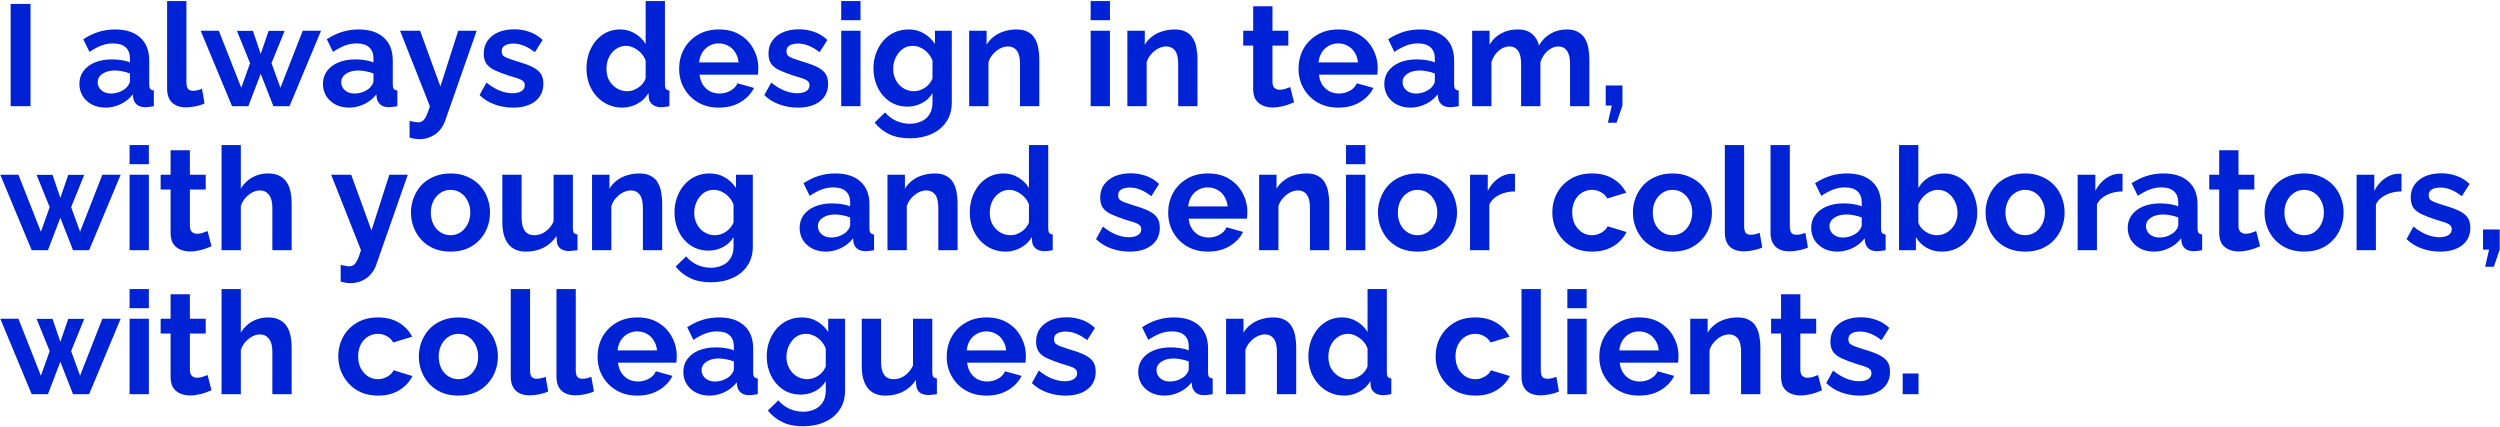 <svg width="1389" height="237" viewBox="0 0 1389 237" fill="none" xmlns="http://www.w3.org/2000/svg">
<path d="M5.92 59V2.2H16.96V59H5.92ZM44.109 46.6C44.109 43.88 44.856 41.507 46.349 39.48C47.896 37.4 50.029 35.8 52.749 34.68C55.469 33.56 58.589 33 62.109 33C63.869 33 65.656 33.133 67.469 33.4C69.283 33.667 70.856 34.093 72.189 34.68V32.44C72.189 29.773 71.389 27.72 69.789 26.28C68.243 24.84 65.923 24.12 62.829 24.12C60.536 24.12 58.349 24.52 56.269 25.32C54.189 26.12 52.003 27.293 49.709 28.84L46.269 21.8C49.043 19.987 51.869 18.627 54.749 17.72C57.683 16.813 60.749 16.36 63.949 16.36C69.923 16.36 74.563 17.853 77.869 20.84C81.229 23.827 82.909 28.093 82.909 33.64V47C82.909 48.12 83.096 48.92 83.469 49.4C83.896 49.88 84.563 50.173 85.469 50.28V59C84.509 59.16 83.629 59.293 82.829 59.4C82.083 59.507 81.443 59.56 80.909 59.56C78.776 59.56 77.149 59.08 76.029 58.12C74.963 57.16 74.296 55.987 74.029 54.6L73.789 52.44C71.976 54.787 69.709 56.6 66.989 57.88C64.269 59.16 61.496 59.8 58.669 59.8C55.896 59.8 53.389 59.24 51.149 58.12C48.963 56.947 47.229 55.373 45.949 53.4C44.723 51.373 44.109 49.107 44.109 46.6ZM70.189 48.76C70.776 48.12 71.256 47.48 71.629 46.84C72.003 46.2 72.189 45.613 72.189 45.08V40.84C70.909 40.307 69.523 39.907 68.029 39.64C66.536 39.32 65.123 39.16 63.789 39.16C61.016 39.16 58.723 39.773 56.909 41C55.149 42.173 54.269 43.747 54.269 45.72C54.269 46.787 54.563 47.8 55.149 48.76C55.736 49.72 56.589 50.493 57.709 51.08C58.829 51.667 60.163 51.96 61.709 51.96C63.309 51.96 64.883 51.667 66.429 51.08C67.976 50.44 69.229 49.667 70.189 48.76ZM92.847 0.6H103.567V45.56C103.567 47.48 103.887 48.787 104.527 49.48C105.167 50.12 106.047 50.44 107.167 50.44C108.02 50.44 108.9 50.333 109.807 50.12C110.714 49.907 111.514 49.64 112.207 49.32L113.647 57.48C112.207 58.173 110.527 58.707 108.607 59.08C106.687 59.453 104.954 59.64 103.407 59.64C100.047 59.64 97.433 58.76 95.567 57C93.754 55.187 92.847 52.627 92.847 49.32V0.6ZM168.208 17.08H178.368L160.848 59H151.888L144.848 41L137.968 59H128.928L111.488 17.08H121.568L134.048 48.76L138.928 35.08L131.648 17.16H140.528L144.848 29.96L149.248 17.16H158.128L150.848 35.08L155.808 48.76L168.208 17.08ZM179.422 46.6C179.422 43.88 180.169 41.507 181.662 39.48C183.209 37.4 185.342 35.8 188.062 34.68C190.782 33.56 193.902 33 197.422 33C199.182 33 200.969 33.133 202.782 33.4C204.595 33.667 206.169 34.093 207.502 34.68V32.44C207.502 29.773 206.702 27.72 205.102 26.28C203.555 24.84 201.235 24.12 198.142 24.12C195.849 24.12 193.662 24.52 191.582 25.32C189.502 26.12 187.315 27.293 185.022 28.84L181.582 21.8C184.355 19.987 187.182 18.627 190.062 17.72C192.995 16.813 196.062 16.36 199.262 16.36C205.235 16.36 209.875 17.853 213.182 20.84C216.542 23.827 218.222 28.093 218.222 33.64V47C218.222 48.12 218.409 48.92 218.782 49.4C219.209 49.88 219.875 50.173 220.782 50.28V59C219.822 59.16 218.942 59.293 218.142 59.4C217.395 59.507 216.755 59.56 216.222 59.56C214.089 59.56 212.462 59.08 211.342 58.12C210.275 57.16 209.609 55.987 209.342 54.6L209.102 52.44C207.289 54.787 205.022 56.6 202.302 57.88C199.582 59.16 196.809 59.8 193.982 59.8C191.209 59.8 188.702 59.24 186.462 58.12C184.275 56.947 182.542 55.373 181.262 53.4C180.035 51.373 179.422 49.107 179.422 46.6ZM205.502 48.76C206.089 48.12 206.569 47.48 206.942 46.84C207.315 46.2 207.502 45.613 207.502 45.08V40.84C206.222 40.307 204.835 39.907 203.342 39.64C201.849 39.32 200.435 39.16 199.102 39.16C196.329 39.16 194.035 39.773 192.222 41C190.462 42.173 189.582 43.747 189.582 45.72C189.582 46.787 189.875 47.8 190.462 48.76C191.049 49.72 191.902 50.493 193.022 51.08C194.142 51.667 195.475 51.96 197.022 51.96C198.622 51.96 200.195 51.667 201.742 51.08C203.289 50.44 204.542 49.667 205.502 48.76ZM227.557 67.16C228.517 67.373 229.397 67.56 230.197 67.72C231.05 67.88 231.77 67.96 232.357 67.96C233.37 67.96 234.197 67.693 234.837 67.16C235.53 66.68 236.197 65.773 236.837 64.44C237.477 63.16 238.144 61.347 238.837 59L222.277 17.08H233.397L244.677 48.04L254.597 17.08H264.837L247.237 67.32C246.597 69.187 245.61 70.867 244.277 72.36C242.997 73.907 241.37 75.107 239.397 75.96C237.477 76.867 235.317 77.32 232.917 77.32C232.064 77.32 231.21 77.24 230.357 77.08C229.504 76.973 228.57 76.76 227.557 76.44V67.16ZM285.086 59.8C281.512 59.8 278.099 59.213 274.846 58.04C271.592 56.867 268.792 55.133 266.446 52.84L270.286 45.88C272.792 47.907 275.246 49.4 277.646 50.36C280.099 51.32 282.446 51.8 284.686 51.8C286.766 51.8 288.419 51.427 289.646 50.68C290.926 49.933 291.566 48.813 291.566 47.32C291.566 46.307 291.219 45.533 290.526 45C289.832 44.413 288.819 43.907 287.486 43.48C286.206 43.053 284.632 42.573 282.766 42.04C279.672 41.027 277.086 40.04 275.006 39.08C272.926 38.12 271.352 36.92 270.286 35.48C269.272 33.987 268.766 32.093 268.766 29.8C268.766 27.027 269.459 24.653 270.846 22.68C272.286 20.653 274.259 19.08 276.766 17.96C279.326 16.84 282.312 16.28 285.726 16.28C288.712 16.28 291.539 16.76 294.206 17.72C296.872 18.627 299.299 20.12 301.486 22.2L297.166 29C295.032 27.347 293.006 26.147 291.086 25.4C289.166 24.6 287.219 24.2 285.246 24.2C284.126 24.2 283.059 24.333 282.046 24.6C281.086 24.867 280.286 25.32 279.646 25.96C279.059 26.547 278.766 27.4 278.766 28.52C278.766 29.533 279.032 30.333 279.566 30.92C280.152 31.453 281.006 31.933 282.126 32.36C283.299 32.787 284.712 33.267 286.366 33.8C289.726 34.76 292.552 35.747 294.846 36.76C297.192 37.773 298.952 39.027 300.126 40.52C301.299 41.96 301.886 43.96 301.886 46.52C301.886 50.68 300.366 53.933 297.326 56.28C294.286 58.627 290.206 59.8 285.086 59.8ZM325.836 38.04C325.836 33.987 326.636 30.333 328.236 27.08C329.836 23.773 332.049 21.16 334.876 19.24C337.702 17.32 340.929 16.36 344.556 16.36C347.649 16.36 350.422 17.133 352.876 18.68C355.382 20.173 357.329 22.093 358.716 24.44V0.6H369.436V47C369.436 48.12 369.622 48.92 369.996 49.4C370.369 49.88 371.009 50.173 371.916 50.28V59C370.049 59.373 368.529 59.56 367.356 59.56C365.436 59.56 363.836 59.08 362.556 58.12C361.329 57.16 360.636 55.907 360.476 54.36L360.316 51.72C358.769 54.333 356.662 56.333 353.996 57.72C351.382 59.107 348.636 59.8 345.756 59.8C342.876 59.8 340.209 59.24 337.756 58.12C335.356 57 333.249 55.453 331.436 53.48C329.676 51.507 328.289 49.213 327.276 46.6C326.316 43.933 325.836 41.08 325.836 38.04ZM358.716 43.64V33.64C358.182 32.093 357.329 30.707 356.156 29.48C354.982 28.253 353.676 27.293 352.236 26.6C350.796 25.853 349.356 25.48 347.916 25.48C346.262 25.48 344.769 25.827 343.436 26.52C342.102 27.213 340.929 28.147 339.916 29.32C338.956 30.493 338.209 31.853 337.676 33.4C337.196 34.947 336.956 36.573 336.956 38.28C336.956 39.987 337.222 41.613 337.756 43.16C338.342 44.653 339.169 45.96 340.236 47.08C341.302 48.2 342.529 49.08 343.916 49.72C345.356 50.36 346.902 50.68 348.556 50.68C349.569 50.68 350.582 50.52 351.596 50.2C352.662 49.827 353.649 49.347 354.556 48.76C355.516 48.12 356.342 47.373 357.036 46.52C357.782 45.613 358.342 44.653 358.716 43.64ZM399.398 59.8C396.038 59.8 392.998 59.24 390.278 58.12C387.558 56.947 385.238 55.373 383.318 53.4C381.398 51.373 379.905 49.08 378.838 46.52C377.825 43.907 377.318 41.16 377.318 38.28C377.318 34.28 378.198 30.627 379.958 27.32C381.771 24.013 384.331 21.373 387.638 19.4C390.998 17.373 394.945 16.36 399.478 16.36C404.065 16.36 407.985 17.373 411.238 19.4C414.491 21.373 416.971 24.013 418.678 27.32C420.438 30.573 421.318 34.093 421.318 37.88C421.318 38.52 421.291 39.187 421.238 39.88C421.185 40.52 421.131 41.053 421.078 41.48H388.678C388.891 43.613 389.505 45.48 390.518 47.08C391.585 48.68 392.918 49.907 394.518 50.76C396.171 51.56 397.931 51.96 399.798 51.96C401.931 51.96 403.931 51.453 405.798 50.44C407.718 49.373 409.025 47.987 409.718 46.28L418.918 48.84C417.905 50.973 416.438 52.867 414.518 54.52C412.651 56.173 410.438 57.48 407.878 58.44C405.318 59.347 402.491 59.8 399.398 59.8ZM388.438 34.68H410.358C410.145 32.547 409.531 30.707 408.518 29.16C407.558 27.56 406.278 26.333 404.678 25.48C403.078 24.573 401.291 24.12 399.318 24.12C397.398 24.12 395.638 24.573 394.038 25.48C392.491 26.333 391.211 27.56 390.198 29.16C389.238 30.707 388.651 32.547 388.438 34.68ZM443.289 59.8C439.715 59.8 436.302 59.213 433.049 58.04C429.795 56.867 426.995 55.133 424.649 52.84L428.489 45.88C430.995 47.907 433.449 49.4 435.849 50.36C438.302 51.32 440.649 51.8 442.889 51.8C444.969 51.8 446.622 51.427 447.849 50.68C449.129 49.933 449.769 48.813 449.769 47.32C449.769 46.307 449.422 45.533 448.729 45C448.035 44.413 447.022 43.907 445.689 43.48C444.409 43.053 442.835 42.573 440.969 42.04C437.875 41.027 435.289 40.04 433.209 39.08C431.129 38.12 429.555 36.92 428.489 35.48C427.475 33.987 426.969 32.093 426.969 29.8C426.969 27.027 427.662 24.653 429.049 22.68C430.489 20.653 432.462 19.08 434.969 17.96C437.529 16.84 440.515 16.28 443.929 16.28C446.915 16.28 449.742 16.76 452.409 17.72C455.075 18.627 457.502 20.12 459.689 22.2L455.369 29C453.235 27.347 451.209 26.147 449.289 25.4C447.369 24.6 445.422 24.2 443.449 24.2C442.329 24.2 441.262 24.333 440.249 24.6C439.289 24.867 438.489 25.32 437.849 25.96C437.262 26.547 436.969 27.4 436.969 28.52C436.969 29.533 437.235 30.333 437.769 30.92C438.355 31.453 439.209 31.933 440.329 32.36C441.502 32.787 442.915 33.267 444.569 33.8C447.929 34.76 450.755 35.747 453.049 36.76C455.395 37.773 457.155 39.027 458.329 40.52C459.502 41.96 460.089 43.96 460.089 46.52C460.089 50.68 458.569 53.933 455.529 56.28C452.489 58.627 448.409 59.8 443.289 59.8ZM467.38 59V17.08H478.1V59H467.38ZM467.38 11.24V0.6H478.1V11.24H467.38ZM504.171 59.24C501.397 59.24 498.837 58.707 496.491 57.64C494.197 56.52 492.197 54.973 490.491 53C488.837 51.027 487.557 48.76 486.651 46.2C485.744 43.64 485.291 40.92 485.291 38.04C485.291 35 485.771 32.173 486.731 29.56C487.691 26.947 489.024 24.653 490.731 22.68C492.491 20.653 494.544 19.107 496.891 18.04C499.291 16.92 501.931 16.36 504.811 16.36C508.064 16.36 510.917 17.107 513.371 18.6C515.824 20.04 517.851 21.987 519.451 24.44V17.08H528.811V57C528.811 61.16 527.797 64.707 525.771 67.64C523.797 70.627 521.051 72.893 517.531 74.44C514.011 76.04 510.011 76.84 505.531 76.84C500.997 76.84 497.157 76.067 494.011 74.52C490.864 73.027 488.171 70.893 485.931 68.12L491.771 62.44C493.371 64.413 495.371 65.96 497.771 67.08C500.224 68.2 502.811 68.76 505.531 68.76C507.824 68.76 509.904 68.333 511.771 67.48C513.691 66.68 515.211 65.4 516.331 63.64C517.504 61.933 518.091 59.72 518.091 57V51.72C516.704 54.12 514.731 55.987 512.171 57.32C509.664 58.6 506.997 59.24 504.171 59.24ZM507.771 50.68C508.944 50.68 510.064 50.493 511.131 50.12C512.197 49.747 513.184 49.24 514.091 48.6C514.997 47.96 515.797 47.213 516.491 46.36C517.184 45.453 517.717 44.547 518.091 43.64V33.64C517.451 31.987 516.544 30.547 515.371 29.32C514.251 28.093 512.971 27.16 511.531 26.52C510.144 25.827 508.677 25.48 507.131 25.48C505.477 25.48 503.984 25.827 502.651 26.52C501.317 27.213 500.171 28.2 499.211 29.48C498.251 30.707 497.504 32.093 496.971 33.64C496.491 35.133 496.251 36.707 496.251 38.36C496.251 40.067 496.544 41.667 497.131 43.16C497.717 44.653 498.517 45.96 499.531 47.08C500.597 48.2 501.824 49.08 503.211 49.72C504.651 50.36 506.171 50.68 507.771 50.68ZM577.434 59H566.714V35.48C566.714 32.12 566.127 29.667 564.954 28.12C563.78 26.573 562.154 25.8 560.074 25.8C558.634 25.8 557.167 26.173 555.674 26.92C554.234 27.667 552.927 28.707 551.754 30.04C550.58 31.32 549.727 32.813 549.194 34.52V59H538.474V17.08H548.154V24.84C549.22 23.027 550.58 21.507 552.234 20.28C553.887 19 555.78 18.04 557.914 17.4C560.1 16.707 562.394 16.36 564.794 16.36C567.407 16.36 569.54 16.84 571.194 17.8C572.9 18.707 574.18 19.96 575.034 21.56C575.94 23.107 576.554 24.867 576.874 26.84C577.247 28.813 577.434 30.813 577.434 32.84V59ZM605.974 59V17.08H616.694V59H605.974ZM605.974 11.24V0.6H616.694V11.24H605.974ZM665.324 59H654.604V35.48C654.604 32.12 654.018 29.667 652.844 28.12C651.671 26.573 650.044 25.8 647.964 25.8C646.524 25.8 645.058 26.173 643.564 26.92C642.124 27.667 640.818 28.707 639.644 30.04C638.471 31.32 637.618 32.813 637.084 34.52V59H626.364V17.08H636.044V24.84C637.111 23.027 638.471 21.507 640.124 20.28C641.778 19 643.671 18.04 645.804 17.4C647.991 16.707 650.284 16.36 652.684 16.36C655.298 16.36 657.431 16.84 659.084 17.8C660.791 18.707 662.071 19.96 662.924 21.56C663.831 23.107 664.444 24.867 664.764 26.84C665.138 28.813 665.324 30.813 665.324 32.84V59ZM718.984 56.84C718.078 57.213 716.984 57.64 715.704 58.12C714.424 58.6 713.038 58.973 711.544 59.24C710.104 59.56 708.638 59.72 707.144 59.72C705.171 59.72 703.358 59.373 701.704 58.68C700.051 57.987 698.718 56.893 697.704 55.4C696.744 53.853 696.264 51.853 696.264 49.4V25.32H690.744V17.08H696.264V3.48H706.984V17.08H715.784V25.32H706.984V45.8C707.038 47.24 707.438 48.28 708.184 48.92C708.931 49.56 709.864 49.88 710.984 49.88C712.104 49.88 713.198 49.693 714.264 49.32C715.331 48.947 716.184 48.627 716.824 48.36L718.984 56.84ZM743.539 59.8C740.179 59.8 737.139 59.24 734.419 58.12C731.699 56.947 729.379 55.373 727.459 53.4C725.539 51.373 724.045 49.08 722.979 46.52C721.965 43.907 721.459 41.16 721.459 38.28C721.459 34.28 722.339 30.627 724.099 27.32C725.912 24.013 728.472 21.373 731.779 19.4C735.139 17.373 739.085 16.36 743.619 16.36C748.205 16.36 752.125 17.373 755.379 19.4C758.632 21.373 761.112 24.013 762.819 27.32C764.579 30.573 765.459 34.093 765.459 37.88C765.459 38.52 765.432 39.187 765.379 39.88C765.325 40.52 765.272 41.053 765.219 41.48H732.819C733.032 43.613 733.645 45.48 734.659 47.08C735.725 48.68 737.059 49.907 738.659 50.76C740.312 51.56 742.072 51.96 743.939 51.96C746.072 51.96 748.072 51.453 749.939 50.44C751.859 49.373 753.165 47.987 753.859 46.28L763.059 48.84C762.045 50.973 760.579 52.867 758.659 54.52C756.792 56.173 754.579 57.48 752.019 58.44C749.459 59.347 746.632 59.8 743.539 59.8ZM732.579 34.68H754.499C754.285 32.547 753.672 30.707 752.659 29.16C751.699 27.56 750.419 26.333 748.819 25.48C747.219 24.573 745.432 24.12 743.459 24.12C741.539 24.12 739.779 24.573 738.179 25.48C736.632 26.333 735.352 27.56 734.339 29.16C733.379 30.707 732.792 32.547 732.579 34.68ZM769.109 46.6C769.109 43.88 769.856 41.507 771.349 39.48C772.896 37.4 775.029 35.8 777.749 34.68C780.469 33.56 783.589 33 787.109 33C788.869 33 790.656 33.133 792.469 33.4C794.283 33.667 795.856 34.093 797.189 34.68V32.44C797.189 29.773 796.389 27.72 794.789 26.28C793.243 24.84 790.923 24.12 787.829 24.12C785.536 24.12 783.349 24.52 781.269 25.32C779.189 26.12 777.003 27.293 774.709 28.84L771.269 21.8C774.043 19.987 776.869 18.627 779.749 17.72C782.683 16.813 785.749 16.36 788.949 16.36C794.923 16.36 799.563 17.853 802.869 20.84C806.229 23.827 807.909 28.093 807.909 33.64V47C807.909 48.12 808.096 48.92 808.469 49.4C808.896 49.88 809.563 50.173 810.469 50.28V59C809.509 59.16 808.629 59.293 807.829 59.4C807.083 59.507 806.443 59.56 805.909 59.56C803.776 59.56 802.149 59.08 801.029 58.12C799.963 57.16 799.296 55.987 799.029 54.6L798.789 52.44C796.976 54.787 794.709 56.6 791.989 57.88C789.269 59.16 786.496 59.8 783.669 59.8C780.896 59.8 778.389 59.24 776.149 58.12C773.963 56.947 772.229 55.373 770.949 53.4C769.723 51.373 769.109 49.107 769.109 46.6ZM795.189 48.76C795.776 48.12 796.256 47.48 796.629 46.84C797.003 46.2 797.189 45.613 797.189 45.08V40.84C795.909 40.307 794.523 39.907 793.029 39.64C791.536 39.32 790.123 39.16 788.789 39.16C786.016 39.16 783.723 39.773 781.909 41C780.149 42.173 779.269 43.747 779.269 45.72C779.269 46.787 779.563 47.8 780.149 48.76C780.736 49.72 781.589 50.493 782.709 51.08C783.829 51.667 785.163 51.96 786.709 51.96C788.309 51.96 789.883 51.667 791.429 51.08C792.976 50.44 794.229 49.667 795.189 48.76ZM883.047 59H872.327V35.48C872.327 32.173 871.74 29.747 870.567 28.2C869.447 26.6 867.874 25.8 865.847 25.8C863.767 25.8 861.767 26.627 859.847 28.28C857.98 29.88 856.647 31.987 855.847 34.6V59H845.127V35.48C845.127 32.12 844.54 29.667 843.367 28.12C842.247 26.573 840.674 25.8 838.647 25.8C836.567 25.8 834.567 26.6 832.647 28.2C830.78 29.8 829.447 31.907 828.647 34.52V59H817.927V17.08H827.607V24.84C829.207 22.12 831.34 20.04 834.007 18.6C836.674 17.107 839.74 16.36 843.207 16.36C846.674 16.36 849.367 17.213 851.287 18.92C853.26 20.627 854.514 22.733 855.047 25.24C856.754 22.36 858.914 20.173 861.527 18.68C864.194 17.133 867.18 16.36 870.487 16.36C873.1 16.36 875.207 16.84 876.807 17.8C878.46 18.707 879.74 19.96 880.647 21.56C881.554 23.107 882.167 24.867 882.487 26.84C882.86 28.813 883.047 30.813 883.047 32.84V59ZM893.34 68.2L895.5 58.68H892.14V47.48H901.42V58.68L898.14 68.2H893.34ZM56.88 97.08H67.04L49.52 139H40.56L33.52 121L26.64 139H17.6L0.16 97.08H10.24L22.72 128.76L27.6 115.08L20.32 97.16H29.2L33.52 109.96L37.92 97.16H46.8L39.52 115.08L44.48 128.76L56.88 97.08ZM71.989 139V97.08H82.709V139H71.989ZM71.989 91.24V80.6H82.709V91.24H71.989ZM117.5 136.84C116.593 137.213 115.5 137.64 114.22 138.12C112.94 138.6 111.553 138.973 110.06 139.24C108.62 139.56 107.153 139.72 105.66 139.72C103.687 139.72 101.873 139.373 100.22 138.68C98.567 137.987 97.233 136.893 96.22 135.4C95.26 133.853 94.78 131.853 94.78 129.4V105.32H89.26V97.08H94.78V83.48H105.5V97.08H114.3V105.32H105.5V125.8C105.553 127.24 105.953 128.28 106.7 128.92C107.447 129.56 108.38 129.88 109.5 129.88C110.62 129.88 111.713 129.693 112.78 129.32C113.847 128.947 114.7 128.627 115.34 128.36L117.5 136.84ZM162.043 139H151.323V115.48C151.323 112.227 150.683 109.8 149.403 108.2C148.176 106.6 146.47 105.8 144.283 105.8C143.003 105.8 141.643 106.173 140.203 106.92C138.763 107.667 137.456 108.707 136.283 110.04C135.163 111.32 134.336 112.813 133.803 114.52V139H123.083V80.6H133.803V104.84C135.35 102.173 137.456 100.093 140.123 98.6C142.79 97.107 145.696 96.36 148.843 96.36C151.563 96.36 153.776 96.84 155.483 97.8C157.19 98.707 158.523 99.96 159.483 101.56C160.443 103.107 161.11 104.867 161.483 106.84C161.856 108.76 162.043 110.76 162.043 112.84V139ZM189.276 147.16C190.236 147.373 191.116 147.56 191.916 147.72C192.769 147.88 193.489 147.96 194.076 147.96C195.089 147.96 195.916 147.693 196.556 147.16C197.249 146.68 197.916 145.773 198.556 144.44C199.196 143.16 199.862 141.347 200.556 139L183.996 97.08H195.116L206.396 128.04L216.316 97.08H226.556L208.956 147.32C208.316 149.187 207.329 150.867 205.996 152.36C204.716 153.907 203.089 155.107 201.116 155.96C199.196 156.867 197.036 157.32 194.636 157.32C193.782 157.32 192.929 157.24 192.076 157.08C191.222 156.973 190.289 156.76 189.276 156.44V147.16ZM250.334 139.8C246.92 139.8 243.854 139.24 241.134 138.12C238.414 136.947 236.094 135.347 234.174 133.32C232.307 131.293 230.867 128.973 229.854 126.36C228.84 123.747 228.334 121 228.334 118.12C228.334 115.187 228.84 112.413 229.854 109.8C230.867 107.187 232.307 104.867 234.174 102.84C236.094 100.813 238.414 99.24 241.134 98.12C243.854 96.947 246.92 96.36 250.334 96.36C253.747 96.36 256.787 96.947 259.454 98.12C262.174 99.24 264.494 100.813 266.414 102.84C268.334 104.867 269.774 107.187 270.734 109.8C271.747 112.413 272.254 115.187 272.254 118.12C272.254 121 271.747 123.747 270.734 126.36C269.774 128.973 268.334 131.293 266.414 133.32C264.547 135.347 262.254 136.947 259.534 138.12C256.814 139.24 253.747 139.8 250.334 139.8ZM239.374 118.12C239.374 120.573 239.854 122.76 240.814 124.68C241.774 126.547 243.08 128.013 244.734 129.08C246.387 130.147 248.254 130.68 250.334 130.68C252.36 130.68 254.2 130.147 255.854 129.08C257.507 127.96 258.814 126.467 259.774 124.6C260.787 122.68 261.294 120.493 261.294 118.04C261.294 115.64 260.787 113.48 259.774 111.56C258.814 109.64 257.507 108.147 255.854 107.08C254.2 106.013 252.36 105.48 250.334 105.48C248.254 105.48 246.387 106.04 244.734 107.16C243.08 108.227 241.774 109.72 240.814 111.64C239.854 113.507 239.374 115.667 239.374 118.12ZM279.089 123.32V97.08H289.809V121C289.809 124.2 290.396 126.627 291.569 128.28C292.743 129.88 294.476 130.68 296.769 130.68C298.156 130.68 299.516 130.413 300.849 129.88C302.236 129.293 303.489 128.44 304.609 127.32C305.783 126.2 306.769 124.787 307.569 123.08V97.08H318.289V127C318.289 128.12 318.476 128.92 318.849 129.4C319.276 129.88 319.943 130.173 320.849 130.28V139C319.783 139.16 318.876 139.267 318.129 139.32C317.436 139.427 316.796 139.48 316.209 139.48C314.289 139.48 312.716 139.053 311.489 138.2C310.316 137.293 309.623 136.067 309.409 134.52L309.169 131.16C307.303 133.987 304.903 136.147 301.969 137.64C299.036 139.08 295.809 139.8 292.289 139.8C287.969 139.8 284.689 138.413 282.449 135.64C280.209 132.813 279.089 128.707 279.089 123.32ZM367.903 139H357.183V115.48C357.183 112.12 356.596 109.667 355.423 108.12C354.249 106.573 352.623 105.8 350.543 105.8C349.103 105.8 347.636 106.173 346.143 106.92C344.703 107.667 343.396 108.707 342.223 110.04C341.049 111.32 340.196 112.813 339.663 114.52V139H328.943V97.08H338.623V104.84C339.689 103.027 341.049 101.507 342.703 100.28C344.356 99 346.249 98.04 348.383 97.4C350.569 96.707 352.863 96.36 355.263 96.36C357.876 96.36 360.009 96.84 361.663 97.8C363.369 98.707 364.649 99.96 365.503 101.56C366.409 103.107 367.023 104.867 367.343 106.84C367.716 108.813 367.903 110.813 367.903 112.84V139ZM393.624 139.24C390.85 139.24 388.29 138.707 385.944 137.64C383.65 136.52 381.65 134.973 379.944 133C378.29 131.027 377.01 128.76 376.104 126.2C375.197 123.64 374.744 120.92 374.744 118.04C374.744 115 375.224 112.173 376.184 109.56C377.144 106.947 378.477 104.653 380.184 102.68C381.944 100.653 383.997 99.107 386.344 98.04C388.744 96.92 391.384 96.36 394.264 96.36C397.517 96.36 400.37 97.107 402.824 98.6C405.277 100.04 407.304 101.987 408.904 104.44V97.08H418.264V137C418.264 141.16 417.25 144.707 415.224 147.64C413.25 150.627 410.504 152.893 406.984 154.44C403.464 156.04 399.464 156.84 394.984 156.84C390.45 156.84 386.61 156.067 383.464 154.52C380.317 153.027 377.624 150.893 375.384 148.12L381.224 142.44C382.824 144.413 384.824 145.96 387.224 147.08C389.677 148.2 392.264 148.76 394.984 148.76C397.277 148.76 399.357 148.333 401.224 147.48C403.144 146.68 404.664 145.4 405.784 143.64C406.957 141.933 407.544 139.72 407.544 137V131.72C406.157 134.12 404.184 135.987 401.624 137.32C399.117 138.6 396.45 139.24 393.624 139.24ZM397.224 130.68C398.397 130.68 399.517 130.493 400.584 130.12C401.65 129.747 402.637 129.24 403.544 128.6C404.45 127.96 405.25 127.213 405.944 126.36C406.637 125.453 407.17 124.547 407.544 123.64V113.64C406.904 111.987 405.997 110.547 404.824 109.32C403.704 108.093 402.424 107.16 400.984 106.52C399.597 105.827 398.13 105.48 396.584 105.48C394.93 105.48 393.437 105.827 392.104 106.52C390.77 107.213 389.624 108.2 388.664 109.48C387.704 110.707 386.957 112.093 386.424 113.64C385.944 115.133 385.704 116.707 385.704 118.36C385.704 120.067 385.997 121.667 386.584 123.16C387.17 124.653 387.97 125.96 388.984 127.08C390.05 128.2 391.277 129.08 392.664 129.72C394.104 130.36 395.624 130.68 397.224 130.68ZM444.266 126.6C444.266 123.88 445.012 121.507 446.506 119.48C448.052 117.4 450.186 115.8 452.906 114.68C455.626 113.56 458.746 113 462.266 113C464.026 113 465.812 113.133 467.626 113.4C469.439 113.667 471.012 114.093 472.346 114.68V112.44C472.346 109.773 471.546 107.72 469.946 106.28C468.399 104.84 466.079 104.12 462.986 104.12C460.692 104.12 458.506 104.52 456.426 105.32C454.346 106.12 452.159 107.293 449.866 108.84L446.426 101.8C449.199 99.987 452.026 98.627 454.906 97.72C457.839 96.813 460.906 96.36 464.106 96.36C470.079 96.36 474.719 97.853 478.026 100.84C481.386 103.827 483.066 108.093 483.066 113.64V127C483.066 128.12 483.252 128.92 483.626 129.4C484.052 129.88 484.719 130.173 485.626 130.28V139C484.666 139.16 483.786 139.293 482.986 139.4C482.239 139.507 481.599 139.56 481.066 139.56C478.932 139.56 477.306 139.08 476.186 138.12C475.119 137.16 474.452 135.987 474.186 134.6L473.946 132.44C472.132 134.787 469.866 136.6 467.146 137.88C464.426 139.16 461.652 139.8 458.826 139.8C456.052 139.8 453.546 139.24 451.306 138.12C449.119 136.947 447.386 135.373 446.106 133.4C444.879 131.373 444.266 129.107 444.266 126.6ZM470.346 128.76C470.932 128.12 471.412 127.48 471.786 126.84C472.159 126.2 472.346 125.613 472.346 125.08V120.84C471.066 120.307 469.679 119.907 468.186 119.64C466.692 119.32 465.279 119.16 463.946 119.16C461.172 119.16 458.879 119.773 457.066 121C455.306 122.173 454.426 123.747 454.426 125.72C454.426 126.787 454.719 127.8 455.306 128.76C455.892 129.72 456.746 130.493 457.866 131.08C458.986 131.667 460.319 131.96 461.866 131.96C463.466 131.96 465.039 131.667 466.586 131.08C468.132 130.44 469.386 129.667 470.346 128.76ZM532.043 139H521.323V115.48C521.323 112.12 520.736 109.667 519.563 108.12C518.39 106.573 516.763 105.8 514.683 105.8C513.243 105.8 511.776 106.173 510.283 106.92C508.843 107.667 507.536 108.707 506.363 110.04C505.19 111.32 504.336 112.813 503.803 114.52V139H493.083V97.08H502.763V104.84C503.83 103.027 505.19 101.507 506.843 100.28C508.496 99 510.39 98.04 512.523 97.4C514.71 96.707 517.003 96.36 519.403 96.36C522.016 96.36 524.15 96.84 525.803 97.8C527.51 98.707 528.79 99.96 529.643 101.56C530.55 103.107 531.163 104.867 531.483 106.84C531.856 108.813 532.043 110.813 532.043 112.84V139ZM538.804 118.04C538.804 113.987 539.604 110.333 541.204 107.08C542.804 103.773 545.018 101.16 547.844 99.24C550.671 97.32 553.898 96.36 557.524 96.36C560.618 96.36 563.391 97.133 565.844 98.68C568.351 100.173 570.298 102.093 571.684 104.44V80.6H582.404V127C582.404 128.12 582.591 128.92 582.964 129.4C583.338 129.88 583.978 130.173 584.884 130.28V139C583.018 139.373 581.498 139.56 580.324 139.56C578.404 139.56 576.804 139.08 575.524 138.12C574.298 137.16 573.604 135.907 573.444 134.36L573.284 131.72C571.738 134.333 569.631 136.333 566.964 137.72C564.351 139.107 561.604 139.8 558.724 139.8C555.844 139.8 553.178 139.24 550.724 138.12C548.324 137 546.218 135.453 544.404 133.48C542.644 131.507 541.258 129.213 540.244 126.6C539.284 123.933 538.804 121.08 538.804 118.04ZM571.684 123.64V113.64C571.151 112.093 570.298 110.707 569.124 109.48C567.951 108.253 566.644 107.293 565.204 106.6C563.764 105.853 562.324 105.48 560.884 105.48C559.231 105.48 557.738 105.827 556.404 106.52C555.071 107.213 553.898 108.147 552.884 109.32C551.924 110.493 551.178 111.853 550.644 113.4C550.164 114.947 549.924 116.573 549.924 118.28C549.924 119.987 550.191 121.613 550.724 123.16C551.311 124.653 552.138 125.96 553.204 127.08C554.271 128.2 555.498 129.08 556.884 129.72C558.324 130.36 559.871 130.68 561.524 130.68C562.538 130.68 563.551 130.52 564.564 130.2C565.631 129.827 566.618 129.347 567.524 128.76C568.484 128.12 569.311 127.373 570.004 126.52C570.751 125.613 571.311 124.653 571.684 123.64ZM627.586 139.8C624.012 139.8 620.599 139.213 617.346 138.04C614.092 136.867 611.292 135.133 608.946 132.84L612.786 125.88C615.292 127.907 617.746 129.4 620.146 130.36C622.599 131.32 624.946 131.8 627.186 131.8C629.266 131.8 630.919 131.427 632.146 130.68C633.426 129.933 634.066 128.813 634.066 127.32C634.066 126.307 633.719 125.533 633.026 125C632.332 124.413 631.319 123.907 629.986 123.48C628.706 123.053 627.132 122.573 625.266 122.04C622.172 121.027 619.586 120.04 617.506 119.08C615.426 118.12 613.852 116.92 612.786 115.48C611.772 113.987 611.266 112.093 611.266 109.8C611.266 107.027 611.959 104.653 613.346 102.68C614.786 100.653 616.759 99.08 619.266 97.96C621.826 96.84 624.812 96.28 628.226 96.28C631.212 96.28 634.039 96.76 636.706 97.72C639.372 98.627 641.799 100.12 643.986 102.2L639.666 109C637.532 107.347 635.506 106.147 633.586 105.4C631.666 104.6 629.719 104.2 627.746 104.2C626.626 104.2 625.559 104.333 624.546 104.6C623.586 104.867 622.786 105.32 622.146 105.96C621.559 106.547 621.266 107.4 621.266 108.52C621.266 109.533 621.532 110.333 622.066 110.92C622.652 111.453 623.506 111.933 624.626 112.36C625.799 112.787 627.212 113.267 628.866 113.8C632.226 114.76 635.052 115.747 637.346 116.76C639.692 117.773 641.452 119.027 642.626 120.52C643.799 121.96 644.386 123.96 644.386 126.52C644.386 130.68 642.866 133.933 639.826 136.28C636.786 138.627 632.706 139.8 627.586 139.8ZM671.117 139.8C667.757 139.8 664.717 139.24 661.997 138.12C659.277 136.947 656.957 135.373 655.037 133.4C653.117 131.373 651.624 129.08 650.557 126.52C649.544 123.907 649.037 121.16 649.037 118.28C649.037 114.28 649.917 110.627 651.677 107.32C653.49 104.013 656.05 101.373 659.357 99.4C662.717 97.373 666.664 96.36 671.197 96.36C675.784 96.36 679.704 97.373 682.957 99.4C686.21 101.373 688.69 104.013 690.397 107.32C692.157 110.573 693.037 114.093 693.037 117.88C693.037 118.52 693.01 119.187 692.957 119.88C692.904 120.52 692.85 121.053 692.797 121.48H660.397C660.61 123.613 661.224 125.48 662.237 127.08C663.304 128.68 664.637 129.907 666.237 130.76C667.89 131.56 669.65 131.96 671.517 131.96C673.65 131.96 675.65 131.453 677.517 130.44C679.437 129.373 680.744 127.987 681.437 126.28L690.637 128.84C689.624 130.973 688.157 132.867 686.237 134.52C684.37 136.173 682.157 137.48 679.597 138.44C677.037 139.347 674.21 139.8 671.117 139.8ZM660.157 114.68H682.077C681.864 112.547 681.25 110.707 680.237 109.16C679.277 107.56 677.997 106.333 676.397 105.48C674.797 104.573 673.01 104.12 671.037 104.12C669.117 104.12 667.357 104.573 665.757 105.48C664.21 106.333 662.93 107.56 661.917 109.16C660.957 110.707 660.37 112.547 660.157 114.68ZM738.528 139H727.808V115.48C727.808 112.12 727.221 109.667 726.048 108.12C724.874 106.573 723.248 105.8 721.168 105.8C719.728 105.8 718.261 106.173 716.768 106.92C715.328 107.667 714.021 108.707 712.848 110.04C711.674 111.32 710.821 112.813 710.288 114.52V139H699.568V97.08H709.248V104.84C710.314 103.027 711.674 101.507 713.328 100.28C714.981 99 716.874 98.04 719.008 97.4C721.194 96.707 723.488 96.36 725.888 96.36C728.501 96.36 730.634 96.84 732.288 97.8C733.994 98.707 735.274 99.96 736.128 101.56C737.034 103.107 737.648 104.867 737.968 106.84C738.341 108.813 738.528 110.813 738.528 112.84V139ZM747.849 139V97.08H758.569V139H747.849ZM747.849 91.24V80.6H758.569V91.24H747.849ZM787.599 139.8C784.186 139.8 781.119 139.24 778.399 138.12C775.679 136.947 773.359 135.347 771.439 133.32C769.573 131.293 768.133 128.973 767.119 126.36C766.106 123.747 765.599 121 765.599 118.12C765.599 115.187 766.106 112.413 767.119 109.8C768.133 107.187 769.573 104.867 771.439 102.84C773.359 100.813 775.679 99.24 778.399 98.12C781.119 96.947 784.186 96.36 787.599 96.36C791.013 96.36 794.053 96.947 796.719 98.12C799.439 99.24 801.759 100.813 803.679 102.84C805.599 104.867 807.039 107.187 807.999 109.8C809.013 112.413 809.519 115.187 809.519 118.12C809.519 121 809.013 123.747 807.999 126.36C807.039 128.973 805.599 131.293 803.679 133.32C801.813 135.347 799.519 136.947 796.799 138.12C794.079 139.24 791.013 139.8 787.599 139.8ZM776.639 118.12C776.639 120.573 777.119 122.76 778.079 124.68C779.039 126.547 780.346 128.013 781.999 129.08C783.653 130.147 785.519 130.68 787.599 130.68C789.626 130.68 791.466 130.147 793.119 129.08C794.773 127.96 796.079 126.467 797.039 124.6C798.053 122.68 798.559 120.493 798.559 118.04C798.559 115.64 798.053 113.48 797.039 111.56C796.079 109.64 794.773 108.147 793.119 107.08C791.466 106.013 789.626 105.48 787.599 105.48C785.519 105.48 783.653 106.04 781.999 107.16C780.346 108.227 779.039 109.72 778.079 111.64C777.119 113.507 776.639 115.667 776.639 118.12ZM841.715 106.36C838.462 106.36 835.555 107 832.995 108.28C830.435 109.507 828.595 111.293 827.475 113.64V139H816.755V97.08H826.595V106.04C828.088 103.16 829.982 100.893 832.275 99.24C834.568 97.587 836.995 96.68 839.555 96.52C840.142 96.52 840.595 96.52 840.915 96.52C841.235 96.52 841.502 96.547 841.715 96.6V106.36ZM884.634 139.8C881.221 139.8 878.154 139.24 875.434 138.12C872.714 136.947 870.394 135.347 868.474 133.32C866.554 131.24 865.061 128.893 863.994 126.28C862.981 123.667 862.474 120.92 862.474 118.04C862.474 114.093 863.354 110.493 865.114 107.24C866.928 103.933 869.488 101.293 872.794 99.32C876.101 97.347 880.021 96.36 884.554 96.36C889.088 96.36 892.981 97.347 896.234 99.32C899.488 101.293 901.914 103.88 903.514 107.08L893.034 110.28C892.128 108.733 890.928 107.56 889.434 106.76C887.941 105.907 886.288 105.48 884.474 105.48C882.448 105.48 880.581 106.013 878.874 107.08C877.221 108.093 875.914 109.56 874.954 111.48C873.994 113.347 873.514 115.533 873.514 118.04C873.514 120.493 873.994 122.68 874.954 124.6C875.968 126.467 877.301 127.96 878.954 129.08C880.608 130.147 882.448 130.68 884.474 130.68C885.754 130.68 886.954 130.467 888.074 130.04C889.248 129.613 890.288 129.027 891.194 128.28C892.101 127.533 892.768 126.68 893.194 125.72L903.674 128.92C902.714 131 901.301 132.867 899.434 134.52C897.621 136.173 895.461 137.48 892.954 138.44C890.501 139.347 887.728 139.8 884.634 139.8ZM929.24 139.8C925.827 139.8 922.76 139.24 920.04 138.12C917.32 136.947 915 135.347 913.08 133.32C911.213 131.293 909.773 128.973 908.76 126.36C907.747 123.747 907.24 121 907.24 118.12C907.24 115.187 907.747 112.413 908.76 109.8C909.773 107.187 911.213 104.867 913.08 102.84C915 100.813 917.32 99.24 920.04 98.12C922.76 96.947 925.827 96.36 929.24 96.36C932.653 96.36 935.693 96.947 938.36 98.12C941.08 99.24 943.4 100.813 945.32 102.84C947.24 104.867 948.68 107.187 949.64 109.8C950.653 112.413 951.16 115.187 951.16 118.12C951.16 121 950.653 123.747 949.64 126.36C948.68 128.973 947.24 131.293 945.32 133.32C943.453 135.347 941.16 136.947 938.44 138.12C935.72 139.24 932.653 139.8 929.24 139.8ZM918.28 118.12C918.28 120.573 918.76 122.76 919.72 124.68C920.68 126.547 921.987 128.013 923.64 129.08C925.293 130.147 927.16 130.68 929.24 130.68C931.267 130.68 933.107 130.147 934.76 129.08C936.413 127.96 937.72 126.467 938.68 124.6C939.693 122.68 940.2 120.493 940.2 118.04C940.2 115.64 939.693 113.48 938.68 111.56C937.72 109.64 936.413 108.147 934.76 107.08C933.107 106.013 931.267 105.48 929.24 105.48C927.16 105.48 925.293 106.04 923.64 107.16C921.987 108.227 920.68 109.72 919.72 111.64C918.76 113.507 918.28 115.667 918.28 118.12ZM958.316 80.6H969.036V125.56C969.036 127.48 969.356 128.787 969.996 129.48C970.636 130.12 971.516 130.44 972.636 130.44C973.489 130.44 974.369 130.333 975.276 130.12C976.182 129.907 976.982 129.64 977.676 129.32L979.116 137.48C977.676 138.173 975.996 138.707 974.076 139.08C972.156 139.453 970.422 139.64 968.876 139.64C965.516 139.64 962.902 138.76 961.036 137C959.222 135.187 958.316 132.627 958.316 129.32V80.6ZM983.706 80.6H994.426V125.56C994.426 127.48 994.746 128.787 995.386 129.48C996.026 130.12 996.906 130.44 998.026 130.44C998.88 130.44 999.76 130.333 1000.67 130.12C1001.57 129.907 1002.37 129.64 1003.07 129.32L1004.51 137.48C1003.07 138.173 1001.39 138.707 999.466 139.08C997.546 139.453 995.813 139.64 994.266 139.64C990.906 139.64 988.293 138.76 986.426 137C984.613 135.187 983.706 132.627 983.706 129.32V80.6ZM1006.3 126.6C1006.3 123.88 1007.04 121.507 1008.54 119.48C1010.08 117.4 1012.22 115.8 1014.94 114.68C1017.66 113.56 1020.78 113 1024.3 113C1026.06 113 1027.84 113.133 1029.66 113.4C1031.47 113.667 1033.04 114.093 1034.38 114.68V112.44C1034.38 109.773 1033.58 107.72 1031.98 106.28C1030.43 104.84 1028.11 104.12 1025.02 104.12C1022.72 104.12 1020.54 104.52 1018.46 105.32C1016.38 106.12 1014.19 107.293 1011.9 108.84L1008.46 101.8C1011.23 99.987 1014.06 98.627 1016.94 97.72C1019.87 96.813 1022.94 96.36 1026.14 96.36C1032.11 96.36 1036.75 97.853 1040.06 100.84C1043.42 103.827 1045.1 108.093 1045.1 113.64V127C1045.1 128.12 1045.28 128.92 1045.66 129.4C1046.08 129.88 1046.75 130.173 1047.66 130.28V139C1046.7 139.16 1045.82 139.293 1045.02 139.4C1044.27 139.507 1043.63 139.56 1043.1 139.56C1040.96 139.56 1039.34 139.08 1038.22 138.12C1037.15 137.16 1036.48 135.987 1036.22 134.6L1035.98 132.44C1034.16 134.787 1031.9 136.6 1029.18 137.88C1026.46 139.16 1023.68 139.8 1020.86 139.8C1018.08 139.8 1015.58 139.24 1013.34 138.12C1011.15 136.947 1009.42 135.373 1008.14 133.4C1006.91 131.373 1006.3 129.107 1006.3 126.6ZM1032.38 128.76C1032.96 128.12 1033.44 127.48 1033.82 126.84C1034.19 126.2 1034.38 125.613 1034.38 125.08V120.84C1033.1 120.307 1031.71 119.907 1030.22 119.64C1028.72 119.32 1027.31 119.16 1025.98 119.16C1023.2 119.16 1020.91 119.773 1019.1 121C1017.34 122.173 1016.46 123.747 1016.46 125.72C1016.46 126.787 1016.75 127.8 1017.34 128.76C1017.92 129.72 1018.78 130.493 1019.9 131.08C1021.02 131.667 1022.35 131.96 1023.9 131.96C1025.5 131.96 1027.07 131.667 1028.62 131.08C1030.16 130.44 1031.42 129.667 1032.38 128.76ZM1078.95 139.8C1075.75 139.8 1072.9 139.08 1070.39 137.64C1067.89 136.2 1065.91 134.227 1064.47 131.72V139H1055.11V80.6H1065.83V104.44C1067.33 101.933 1069.27 99.96 1071.67 98.52C1074.13 97.08 1076.98 96.36 1080.23 96.36C1082.95 96.36 1085.43 96.947 1087.67 98.12C1089.91 99.24 1091.83 100.813 1093.43 102.84C1095.09 104.867 1096.34 107.187 1097.19 109.8C1098.1 112.413 1098.55 115.213 1098.55 118.2C1098.55 121.187 1098.05 123.987 1097.03 126.6C1096.07 129.213 1094.71 131.533 1092.95 133.56C1091.19 135.533 1089.11 137.08 1086.71 138.2C1084.37 139.267 1081.78 139.8 1078.95 139.8ZM1075.99 130.68C1077.7 130.68 1079.25 130.36 1080.63 129.72C1082.07 129.027 1083.3 128.12 1084.31 127C1085.38 125.88 1086.18 124.573 1086.71 123.08C1087.3 121.533 1087.59 119.933 1087.59 118.28C1087.59 115.987 1087.11 113.88 1086.15 111.96C1085.25 109.987 1083.97 108.413 1082.31 107.24C1080.71 106.067 1078.82 105.48 1076.63 105.48C1075.09 105.48 1073.59 105.853 1072.15 106.6C1070.77 107.293 1069.51 108.253 1068.39 109.48C1067.33 110.707 1066.47 112.093 1065.83 113.64V123.64C1066.15 124.707 1066.66 125.667 1067.35 126.52C1068.1 127.373 1068.95 128.12 1069.91 128.76C1070.87 129.347 1071.86 129.827 1072.87 130.2C1073.94 130.52 1074.98 130.68 1075.99 130.68ZM1125.18 139.8C1121.76 139.8 1118.7 139.24 1115.98 138.12C1113.26 136.947 1110.94 135.347 1109.02 133.32C1107.15 131.293 1105.71 128.973 1104.7 126.36C1103.68 123.747 1103.18 121 1103.18 118.12C1103.18 115.187 1103.68 112.413 1104.7 109.8C1105.71 107.187 1107.15 104.867 1109.02 102.84C1110.94 100.813 1113.26 99.24 1115.98 98.12C1118.7 96.947 1121.76 96.36 1125.18 96.36C1128.59 96.36 1131.63 96.947 1134.3 98.12C1137.02 99.24 1139.34 100.813 1141.26 102.84C1143.18 104.867 1144.62 107.187 1145.58 109.8C1146.59 112.413 1147.1 115.187 1147.1 118.12C1147.1 121 1146.59 123.747 1145.58 126.36C1144.62 128.973 1143.18 131.293 1141.26 133.32C1139.39 135.347 1137.1 136.947 1134.38 138.12C1131.66 139.24 1128.59 139.8 1125.18 139.8ZM1114.22 118.12C1114.22 120.573 1114.7 122.76 1115.66 124.68C1116.62 126.547 1117.92 128.013 1119.58 129.08C1121.23 130.147 1123.1 130.68 1125.18 130.68C1127.2 130.68 1129.04 130.147 1130.7 129.08C1132.35 127.96 1133.66 126.467 1134.62 124.6C1135.63 122.68 1136.14 120.493 1136.14 118.04C1136.14 115.64 1135.63 113.48 1134.62 111.56C1133.66 109.64 1132.35 108.147 1130.7 107.08C1129.04 106.013 1127.2 105.48 1125.18 105.48C1123.1 105.48 1121.23 106.04 1119.58 107.16C1117.92 108.227 1116.62 109.72 1115.66 111.64C1114.7 113.507 1114.22 115.667 1114.22 118.12ZM1179.29 106.36C1176.04 106.36 1173.13 107 1170.57 108.28C1168.01 109.507 1166.17 111.293 1165.05 113.64V139H1154.33V97.08H1164.17V106.04C1165.67 103.16 1167.56 100.893 1169.85 99.24C1172.15 97.587 1174.57 96.68 1177.13 96.52C1177.72 96.52 1178.17 96.52 1178.49 96.52C1178.81 96.52 1179.08 96.547 1179.29 96.6V106.36ZM1182.16 126.6C1182.16 123.88 1182.9 121.507 1184.4 119.48C1185.94 117.4 1188.08 115.8 1190.8 114.68C1193.52 113.56 1196.64 113 1200.16 113C1201.92 113 1203.7 113.133 1205.52 113.4C1207.33 113.667 1208.9 114.093 1210.24 114.68V112.44C1210.24 109.773 1209.44 107.72 1207.84 106.28C1206.29 104.84 1203.97 104.12 1200.88 104.12C1198.58 104.12 1196.4 104.52 1194.32 105.32C1192.24 106.12 1190.05 107.293 1187.76 108.84L1184.32 101.8C1187.09 99.987 1189.92 98.627 1192.8 97.72C1195.73 96.813 1198.8 96.36 1202 96.36C1207.97 96.36 1212.61 97.853 1215.92 100.84C1219.28 103.827 1220.96 108.093 1220.96 113.64V127C1220.96 128.12 1221.14 128.92 1221.52 129.4C1221.94 129.88 1222.61 130.173 1223.52 130.28V139C1222.56 139.16 1221.68 139.293 1220.88 139.4C1220.13 139.507 1219.49 139.56 1218.96 139.56C1216.82 139.56 1215.2 139.08 1214.08 138.12C1213.01 137.16 1212.34 135.987 1212.08 134.6L1211.84 132.44C1210.02 134.787 1207.76 136.6 1205.04 137.88C1202.32 139.16 1199.54 139.8 1196.72 139.8C1193.94 139.8 1191.44 139.24 1189.2 138.12C1187.01 136.947 1185.28 135.373 1184 133.4C1182.77 131.373 1182.16 129.107 1182.16 126.6ZM1208.24 128.76C1208.82 128.12 1209.3 127.48 1209.68 126.84C1210.05 126.2 1210.24 125.613 1210.24 125.08V120.84C1208.96 120.307 1207.57 119.907 1206.08 119.64C1204.58 119.32 1203.17 119.16 1201.84 119.16C1199.06 119.16 1196.77 119.773 1194.96 121C1193.2 122.173 1192.32 123.747 1192.32 125.72C1192.32 126.787 1192.61 127.8 1193.2 128.76C1193.78 129.72 1194.64 130.493 1195.76 131.08C1196.88 131.667 1198.21 131.96 1199.76 131.96C1201.36 131.96 1202.93 131.667 1204.48 131.08C1206.02 130.44 1207.28 129.667 1208.24 128.76ZM1255.7 136.84C1254.8 137.213 1253.7 137.64 1252.42 138.12C1251.14 138.6 1249.76 138.973 1248.26 139.24C1246.82 139.56 1245.36 139.72 1243.86 139.72C1241.89 139.72 1240.08 139.373 1238.42 138.68C1236.77 137.987 1235.44 136.893 1234.42 135.4C1233.46 133.853 1232.98 131.853 1232.98 129.4V105.32H1227.46V97.08H1232.98V83.48H1243.7V97.08H1252.5V105.32H1243.7V125.8C1243.76 127.24 1244.16 128.28 1244.9 128.92C1245.65 129.56 1246.58 129.88 1247.7 129.88C1248.82 129.88 1249.92 129.693 1250.98 129.32C1252.05 128.947 1252.9 128.627 1253.54 128.36L1255.7 136.84ZM1280.18 139.8C1276.76 139.8 1273.7 139.24 1270.98 138.12C1268.26 136.947 1265.94 135.347 1264.02 133.32C1262.15 131.293 1260.71 128.973 1259.7 126.36C1258.68 123.747 1258.18 121 1258.18 118.12C1258.18 115.187 1258.68 112.413 1259.7 109.8C1260.71 107.187 1262.15 104.867 1264.02 102.84C1265.94 100.813 1268.26 99.24 1270.98 98.12C1273.7 96.947 1276.76 96.36 1280.18 96.36C1283.59 96.36 1286.63 96.947 1289.3 98.12C1292.02 99.24 1294.34 100.813 1296.26 102.84C1298.18 104.867 1299.62 107.187 1300.58 109.8C1301.59 112.413 1302.1 115.187 1302.1 118.12C1302.1 121 1301.59 123.747 1300.58 126.36C1299.62 128.973 1298.18 131.293 1296.26 133.32C1294.39 135.347 1292.1 136.947 1289.38 138.12C1286.66 139.24 1283.59 139.8 1280.18 139.8ZM1269.22 118.12C1269.22 120.573 1269.7 122.76 1270.66 124.68C1271.62 126.547 1272.92 128.013 1274.58 129.08C1276.23 130.147 1278.1 130.68 1280.18 130.68C1282.2 130.68 1284.04 130.147 1285.7 129.08C1287.35 127.96 1288.66 126.467 1289.62 124.6C1290.63 122.68 1291.14 120.493 1291.14 118.04C1291.14 115.64 1290.63 113.48 1289.62 111.56C1288.66 109.64 1287.35 108.147 1285.7 107.08C1284.04 106.013 1282.2 105.48 1280.18 105.48C1278.1 105.48 1276.23 106.04 1274.58 107.16C1272.92 108.227 1271.62 109.72 1270.66 111.64C1269.7 113.507 1269.22 115.667 1269.22 118.12ZM1334.29 106.36C1331.04 106.36 1328.13 107 1325.57 108.28C1323.01 109.507 1321.17 111.293 1320.05 113.64V139H1309.33V97.08H1319.17V106.04C1320.67 103.16 1322.56 100.893 1324.85 99.24C1327.15 97.587 1329.57 96.68 1332.13 96.52C1332.72 96.52 1333.17 96.52 1333.49 96.52C1333.81 96.52 1334.08 96.547 1334.29 96.6V106.36ZM1355.71 139.8C1352.14 139.8 1348.72 139.213 1345.47 138.04C1342.22 136.867 1339.42 135.133 1337.07 132.84L1340.91 125.88C1343.42 127.907 1345.87 129.4 1348.27 130.36C1350.72 131.32 1353.07 131.8 1355.31 131.8C1357.39 131.8 1359.04 131.427 1360.27 130.68C1361.55 129.933 1362.19 128.813 1362.19 127.32C1362.19 126.307 1361.84 125.533 1361.15 125C1360.46 124.413 1359.44 123.907 1358.11 123.48C1356.83 123.053 1355.26 122.573 1353.39 122.04C1350.3 121.027 1347.71 120.04 1345.63 119.08C1343.55 118.12 1341.98 116.92 1340.91 115.48C1339.9 113.987 1339.39 112.093 1339.39 109.8C1339.39 107.027 1340.08 104.653 1341.47 102.68C1342.91 100.653 1344.88 99.08 1347.39 97.96C1349.95 96.84 1352.94 96.28 1356.35 96.28C1359.34 96.28 1362.16 96.76 1364.83 97.72C1367.5 98.627 1369.92 100.12 1372.11 102.2L1367.79 109C1365.66 107.347 1363.63 106.147 1361.71 105.4C1359.79 104.6 1357.84 104.2 1355.87 104.2C1354.75 104.2 1353.68 104.333 1352.67 104.6C1351.71 104.867 1350.91 105.32 1350.27 105.96C1349.68 106.547 1349.39 107.4 1349.39 108.52C1349.39 109.533 1349.66 110.333 1350.19 110.92C1350.78 111.453 1351.63 111.933 1352.75 112.36C1353.92 112.787 1355.34 113.267 1356.99 113.8C1360.35 114.76 1363.18 115.747 1365.47 116.76C1367.82 117.773 1369.58 119.027 1370.75 120.52C1371.92 121.96 1372.51 123.96 1372.51 126.52C1372.51 130.68 1370.99 133.933 1367.95 136.28C1364.91 138.627 1360.83 139.8 1355.71 139.8ZM1380.76 148.2L1382.92 138.68H1379.56V127.48H1388.84V138.68L1385.56 148.2H1380.76ZM56.88 177.08H67.04L49.52 219H40.56L33.52 201L26.64 219H17.6L0.16 177.08H10.24L22.72 208.76L27.6 195.08L20.32 177.16H29.2L33.52 189.96L37.92 177.16H46.8L39.52 195.08L44.48 208.76L56.88 177.08ZM71.989 219V177.08H82.709V219H71.989ZM71.989 171.24V160.6H82.709V171.24H71.989ZM117.5 216.84C116.593 217.213 115.5 217.64 114.22 218.12C112.94 218.6 111.553 218.973 110.06 219.24C108.62 219.56 107.153 219.72 105.66 219.72C103.687 219.72 101.873 219.373 100.22 218.68C98.567 217.987 97.233 216.893 96.22 215.4C95.26 213.853 94.78 211.853 94.78 209.4V185.32H89.26V177.08H94.78V163.48H105.5V177.08H114.3V185.32H105.5V205.8C105.553 207.24 105.953 208.28 106.7 208.92C107.447 209.56 108.38 209.88 109.5 209.88C110.62 209.88 111.713 209.693 112.78 209.32C113.847 208.947 114.7 208.627 115.34 208.36L117.5 216.84ZM162.043 219H151.323V195.48C151.323 192.227 150.683 189.8 149.403 188.2C148.176 186.6 146.47 185.8 144.283 185.8C143.003 185.8 141.643 186.173 140.203 186.92C138.763 187.667 137.456 188.707 136.283 190.04C135.163 191.32 134.336 192.813 133.803 194.52V219H123.083V160.6H133.803V184.84C135.35 182.173 137.456 180.093 140.123 178.6C142.79 177.107 145.696 176.36 148.843 176.36C151.563 176.36 153.776 176.84 155.483 177.8C157.19 178.707 158.523 179.96 159.483 181.56C160.443 183.107 161.11 184.867 161.483 186.84C161.856 188.76 162.043 190.76 162.043 192.84V219ZM210.103 219.8C206.69 219.8 203.623 219.24 200.903 218.12C198.183 216.947 195.863 215.347 193.943 213.32C192.023 211.24 190.53 208.893 189.463 206.28C188.45 203.667 187.943 200.92 187.943 198.04C187.943 194.093 188.823 190.493 190.583 187.24C192.396 183.933 194.956 181.293 198.263 179.32C201.57 177.347 205.49 176.36 210.023 176.36C214.556 176.36 218.45 177.347 221.703 179.32C224.956 181.293 227.383 183.88 228.983 187.08L218.503 190.28C217.596 188.733 216.396 187.56 214.903 186.76C213.41 185.907 211.756 185.48 209.943 185.48C207.916 185.48 206.05 186.013 204.343 187.08C202.69 188.093 201.383 189.56 200.423 191.48C199.463 193.347 198.983 195.533 198.983 198.04C198.983 200.493 199.463 202.68 200.423 204.6C201.436 206.467 202.77 207.96 204.423 209.08C206.076 210.147 207.916 210.68 209.943 210.68C211.223 210.68 212.423 210.467 213.543 210.04C214.716 209.613 215.756 209.027 216.663 208.28C217.57 207.533 218.236 206.68 218.663 205.72L229.143 208.92C228.183 211 226.77 212.867 224.903 214.52C223.09 216.173 220.93 217.48 218.423 218.44C215.97 219.347 213.196 219.8 210.103 219.8ZM254.709 219.8C251.295 219.8 248.229 219.24 245.509 218.12C242.789 216.947 240.469 215.347 238.549 213.32C236.682 211.293 235.242 208.973 234.229 206.36C233.215 203.747 232.709 201 232.709 198.12C232.709 195.187 233.215 192.413 234.229 189.8C235.242 187.187 236.682 184.867 238.549 182.84C240.469 180.813 242.789 179.24 245.509 178.12C248.229 176.947 251.295 176.36 254.709 176.36C258.122 176.36 261.162 176.947 263.829 178.12C266.549 179.24 268.869 180.813 270.789 182.84C272.709 184.867 274.149 187.187 275.109 189.8C276.122 192.413 276.629 195.187 276.629 198.12C276.629 201 276.122 203.747 275.109 206.36C274.149 208.973 272.709 211.293 270.789 213.32C268.922 215.347 266.629 216.947 263.909 218.12C261.189 219.24 258.122 219.8 254.709 219.8ZM243.749 198.12C243.749 200.573 244.229 202.76 245.189 204.68C246.149 206.547 247.455 208.013 249.109 209.08C250.762 210.147 252.629 210.68 254.709 210.68C256.735 210.68 258.575 210.147 260.229 209.08C261.882 207.96 263.189 206.467 264.149 204.6C265.162 202.68 265.669 200.493 265.669 198.04C265.669 195.64 265.162 193.48 264.149 191.56C263.189 189.64 261.882 188.147 260.229 187.08C258.575 186.013 256.735 185.48 254.709 185.48C252.629 185.48 250.762 186.04 249.109 187.16C247.455 188.227 246.149 189.72 245.189 191.64C244.229 193.507 243.749 195.667 243.749 198.12ZM283.784 160.6H294.504V205.56C294.504 207.48 294.824 208.787 295.464 209.48C296.104 210.12 296.984 210.44 298.104 210.44C298.958 210.44 299.838 210.333 300.744 210.12C301.651 209.907 302.451 209.64 303.144 209.32L304.584 217.48C303.144 218.173 301.464 218.707 299.544 219.08C297.624 219.453 295.891 219.64 294.344 219.64C290.984 219.64 288.371 218.76 286.504 217C284.691 215.187 283.784 212.627 283.784 209.32V160.6ZM309.175 160.6H319.895V205.56C319.895 207.48 320.215 208.787 320.855 209.48C321.495 210.12 322.375 210.44 323.495 210.44C324.348 210.44 325.228 210.333 326.135 210.12C327.042 209.907 327.842 209.64 328.535 209.32L329.975 217.48C328.535 218.173 326.855 218.707 324.935 219.08C323.015 219.453 321.282 219.64 319.735 219.64C316.375 219.64 313.762 218.76 311.895 217C310.082 215.187 309.175 212.627 309.175 209.32V160.6ZM354.086 219.8C350.726 219.8 347.686 219.24 344.966 218.12C342.246 216.947 339.926 215.373 338.006 213.4C336.086 211.373 334.592 209.08 333.526 206.52C332.512 203.907 332.006 201.16 332.006 198.28C332.006 194.28 332.886 190.627 334.646 187.32C336.459 184.013 339.019 181.373 342.326 179.4C345.686 177.373 349.632 176.36 354.166 176.36C358.752 176.36 362.672 177.373 365.926 179.4C369.179 181.373 371.659 184.013 373.366 187.32C375.126 190.573 376.006 194.093 376.006 197.88C376.006 198.52 375.979 199.187 375.926 199.88C375.872 200.52 375.819 201.053 375.766 201.48H343.366C343.579 203.613 344.192 205.48 345.206 207.08C346.272 208.68 347.606 209.907 349.206 210.76C350.859 211.56 352.619 211.96 354.486 211.96C356.619 211.96 358.619 211.453 360.486 210.44C362.406 209.373 363.712 207.987 364.406 206.28L373.606 208.84C372.592 210.973 371.126 212.867 369.206 214.52C367.339 216.173 365.126 217.48 362.566 218.44C360.006 219.347 357.179 219.8 354.086 219.8ZM343.126 194.68H365.046C364.832 192.547 364.219 190.707 363.206 189.16C362.246 187.56 360.966 186.333 359.366 185.48C357.766 184.573 355.979 184.12 354.006 184.12C352.086 184.12 350.326 184.573 348.726 185.48C347.179 186.333 345.899 187.56 344.886 189.16C343.926 190.707 343.339 192.547 343.126 194.68ZM379.656 206.6C379.656 203.88 380.403 201.507 381.896 199.48C383.443 197.4 385.576 195.8 388.296 194.68C391.016 193.56 394.136 193 397.656 193C399.416 193 401.203 193.133 403.016 193.4C404.83 193.667 406.403 194.093 407.736 194.68V192.44C407.736 189.773 406.936 187.72 405.336 186.28C403.79 184.84 401.47 184.12 398.376 184.12C396.083 184.12 393.896 184.52 391.816 185.32C389.736 186.12 387.55 187.293 385.256 188.84L381.816 181.8C384.59 179.987 387.416 178.627 390.296 177.72C393.23 176.813 396.296 176.36 399.496 176.36C405.47 176.36 410.11 177.853 413.416 180.84C416.776 183.827 418.456 188.093 418.456 193.64V207C418.456 208.12 418.643 208.92 419.016 209.4C419.443 209.88 420.11 210.173 421.016 210.28V219C420.056 219.16 419.176 219.293 418.376 219.4C417.63 219.507 416.99 219.56 416.456 219.56C414.323 219.56 412.696 219.08 411.576 218.12C410.51 217.16 409.843 215.987 409.576 214.6L409.336 212.44C407.523 214.787 405.256 216.6 402.536 217.88C399.816 219.16 397.043 219.8 394.216 219.8C391.443 219.8 388.936 219.24 386.696 218.12C384.51 216.947 382.776 215.373 381.496 213.4C380.27 211.373 379.656 209.107 379.656 206.6ZM405.736 208.76C406.323 208.12 406.803 207.48 407.176 206.84C407.55 206.2 407.736 205.613 407.736 205.08V200.84C406.456 200.307 405.07 199.907 403.576 199.64C402.083 199.32 400.67 199.16 399.336 199.16C396.563 199.16 394.27 199.773 392.456 201C390.696 202.173 389.816 203.747 389.816 205.72C389.816 206.787 390.11 207.8 390.696 208.76C391.283 209.72 392.136 210.493 393.256 211.08C394.376 211.667 395.71 211.96 397.256 211.96C398.856 211.96 400.43 211.667 401.976 211.08C403.523 210.44 404.776 209.667 405.736 208.76ZM444.874 219.24C442.1 219.24 439.54 218.707 437.194 217.64C434.9 216.52 432.9 214.973 431.194 213C429.54 211.027 428.26 208.76 427.354 206.2C426.447 203.64 425.994 200.92 425.994 198.04C425.994 195 426.474 192.173 427.434 189.56C428.394 186.947 429.727 184.653 431.434 182.68C433.194 180.653 435.247 179.107 437.594 178.04C439.994 176.92 442.634 176.36 445.514 176.36C448.767 176.36 451.62 177.107 454.074 178.6C456.527 180.04 458.554 181.987 460.154 184.44V177.08H469.514V217C469.514 221.16 468.5 224.707 466.474 227.64C464.5 230.627 461.754 232.893 458.234 234.44C454.714 236.04 450.714 236.84 446.234 236.84C441.7 236.84 437.86 236.067 434.714 234.52C431.567 233.027 428.874 230.893 426.634 228.12L432.474 222.44C434.074 224.413 436.074 225.96 438.474 227.08C440.927 228.2 443.514 228.76 446.234 228.76C448.527 228.76 450.607 228.333 452.474 227.48C454.394 226.68 455.914 225.4 457.034 223.64C458.207 221.933 458.794 219.72 458.794 217V211.72C457.407 214.12 455.434 215.987 452.874 217.32C450.367 218.6 447.7 219.24 444.874 219.24ZM448.474 210.68C449.647 210.68 450.767 210.493 451.834 210.12C452.9 209.747 453.887 209.24 454.794 208.6C455.7 207.96 456.5 207.213 457.194 206.36C457.887 205.453 458.42 204.547 458.794 203.64V193.64C458.154 191.987 457.247 190.547 456.074 189.32C454.954 188.093 453.674 187.16 452.234 186.52C450.847 185.827 449.38 185.48 447.834 185.48C446.18 185.48 444.687 185.827 443.354 186.52C442.02 187.213 440.874 188.2 439.914 189.48C438.954 190.707 438.207 192.093 437.674 193.64C437.194 195.133 436.954 196.707 436.954 198.36C436.954 200.067 437.247 201.667 437.834 203.16C438.42 204.653 439.22 205.96 440.234 207.08C441.3 208.2 442.527 209.08 443.914 209.72C445.354 210.36 446.874 210.68 448.474 210.68ZM478.777 203.32V177.08H489.497V201C489.497 204.2 490.084 206.627 491.257 208.28C492.43 209.88 494.164 210.68 496.457 210.68C497.844 210.68 499.204 210.413 500.537 209.88C501.924 209.293 503.177 208.44 504.297 207.32C505.47 206.2 506.457 204.787 507.257 203.08V177.08H517.977V207C517.977 208.12 518.164 208.92 518.537 209.4C518.964 209.88 519.63 210.173 520.537 210.28V219C519.47 219.16 518.564 219.267 517.817 219.32C517.124 219.427 516.484 219.48 515.897 219.48C513.977 219.48 512.404 219.053 511.177 218.2C510.004 217.293 509.31 216.067 509.097 214.52L508.857 211.16C506.99 213.987 504.59 216.147 501.657 217.64C498.724 219.08 495.497 219.8 491.977 219.8C487.657 219.8 484.377 218.413 482.137 215.64C479.897 212.813 478.777 208.707 478.777 203.32ZM548.07 219.8C544.71 219.8 541.67 219.24 538.95 218.12C536.23 216.947 533.91 215.373 531.99 213.4C530.07 211.373 528.577 209.08 527.51 206.52C526.497 203.907 525.99 201.16 525.99 198.28C525.99 194.28 526.87 190.627 528.63 187.32C530.443 184.013 533.003 181.373 536.31 179.4C539.67 177.373 543.617 176.36 548.15 176.36C552.737 176.36 556.657 177.373 559.91 179.4C563.163 181.373 565.643 184.013 567.35 187.32C569.11 190.573 569.99 194.093 569.99 197.88C569.99 198.52 569.963 199.187 569.91 199.88C569.857 200.52 569.803 201.053 569.75 201.48H537.35C537.563 203.613 538.177 205.48 539.19 207.08C540.257 208.68 541.59 209.907 543.19 210.76C544.843 211.56 546.603 211.96 548.47 211.96C550.603 211.96 552.603 211.453 554.47 210.44C556.39 209.373 557.697 207.987 558.39 206.28L567.59 208.84C566.577 210.973 565.11 212.867 563.19 214.52C561.323 216.173 559.11 217.48 556.55 218.44C553.99 219.347 551.163 219.8 548.07 219.8ZM537.11 194.68H559.03C558.817 192.547 558.203 190.707 557.19 189.16C556.23 187.56 554.95 186.333 553.35 185.48C551.75 184.573 549.963 184.12 547.99 184.12C546.07 184.12 544.31 184.573 542.71 185.48C541.163 186.333 539.883 187.56 538.87 189.16C537.91 190.707 537.323 192.547 537.11 194.68ZM591.961 219.8C588.387 219.8 584.974 219.213 581.721 218.04C578.467 216.867 575.667 215.133 573.321 212.84L577.161 205.88C579.667 207.907 582.121 209.4 584.521 210.36C586.974 211.32 589.321 211.8 591.561 211.8C593.641 211.8 595.294 211.427 596.521 210.68C597.801 209.933 598.441 208.813 598.441 207.32C598.441 206.307 598.094 205.533 597.401 205C596.707 204.413 595.694 203.907 594.361 203.48C593.081 203.053 591.507 202.573 589.641 202.04C586.547 201.027 583.961 200.04 581.881 199.08C579.801 198.12 578.227 196.92 577.161 195.48C576.147 193.987 575.641 192.093 575.641 189.8C575.641 187.027 576.334 184.653 577.721 182.68C579.161 180.653 581.134 179.08 583.641 177.96C586.201 176.84 589.187 176.28 592.601 176.28C595.587 176.28 598.414 176.76 601.081 177.72C603.747 178.627 606.174 180.12 608.361 182.2L604.041 189C601.907 187.347 599.881 186.147 597.961 185.4C596.041 184.6 594.094 184.2 592.121 184.2C591.001 184.2 589.934 184.333 588.921 184.6C587.961 184.867 587.161 185.32 586.521 185.96C585.934 186.547 585.641 187.4 585.641 188.52C585.641 189.533 585.907 190.333 586.441 190.92C587.027 191.453 587.881 191.933 589.001 192.36C590.174 192.787 591.587 193.267 593.241 193.8C596.601 194.76 599.427 195.747 601.721 196.76C604.067 197.773 605.827 199.027 607.001 200.52C608.174 201.96 608.761 203.96 608.761 206.52C608.761 210.68 607.241 213.933 604.201 216.28C601.161 218.627 597.081 219.8 591.961 219.8ZM632.391 206.6C632.391 203.88 633.137 201.507 634.631 199.48C636.177 197.4 638.311 195.8 641.031 194.68C643.751 193.56 646.871 193 650.391 193C652.151 193 653.937 193.133 655.751 193.4C657.564 193.667 659.137 194.093 660.471 194.68V192.44C660.471 189.773 659.671 187.72 658.071 186.28C656.524 184.84 654.204 184.12 651.111 184.12C648.817 184.12 646.631 184.52 644.551 185.32C642.471 186.12 640.284 187.293 637.991 188.84L634.551 181.8C637.324 179.987 640.151 178.627 643.031 177.72C645.964 176.813 649.031 176.36 652.231 176.36C658.204 176.36 662.844 177.853 666.151 180.84C669.511 183.827 671.191 188.093 671.191 193.64V207C671.191 208.12 671.377 208.92 671.751 209.4C672.177 209.88 672.844 210.173 673.751 210.28V219C672.791 219.16 671.911 219.293 671.111 219.4C670.364 219.507 669.724 219.56 669.191 219.56C667.057 219.56 665.431 219.08 664.311 218.12C663.244 217.16 662.577 215.987 662.311 214.6L662.071 212.44C660.257 214.787 657.991 216.6 655.271 217.88C652.551 219.16 649.777 219.8 646.951 219.8C644.177 219.8 641.671 219.24 639.431 218.12C637.244 216.947 635.511 215.373 634.231 213.4C633.004 211.373 632.391 209.107 632.391 206.6ZM658.471 208.76C659.057 208.12 659.537 207.48 659.911 206.84C660.284 206.2 660.471 205.613 660.471 205.08V200.84C659.191 200.307 657.804 199.907 656.311 199.64C654.817 199.32 653.404 199.16 652.071 199.16C649.297 199.16 647.004 199.773 645.191 201C643.431 202.173 642.551 203.747 642.551 205.72C642.551 206.787 642.844 207.8 643.431 208.76C644.017 209.72 644.871 210.493 645.991 211.08C647.111 211.667 648.444 211.96 649.991 211.96C651.591 211.96 653.164 211.667 654.711 211.08C656.257 210.44 657.511 209.667 658.471 208.76ZM720.168 219H709.448V195.48C709.448 192.12 708.861 189.667 707.688 188.12C706.515 186.573 704.888 185.8 702.808 185.8C701.368 185.8 699.901 186.173 698.408 186.92C696.968 187.667 695.661 188.707 694.488 190.04C693.315 191.32 692.461 192.813 691.928 194.52V219H681.208V177.08H690.888V184.84C691.955 183.027 693.315 181.507 694.968 180.28C696.621 179 698.515 178.04 700.648 177.4C702.835 176.707 705.128 176.36 707.528 176.36C710.141 176.36 712.275 176.84 713.928 177.8C715.635 178.707 716.915 179.96 717.768 181.56C718.675 183.107 719.288 184.867 719.608 186.84C719.981 188.813 720.168 190.813 720.168 192.84V219ZM726.929 198.04C726.929 193.987 727.729 190.333 729.329 187.08C730.929 183.773 733.143 181.16 735.969 179.24C738.796 177.32 742.023 176.36 745.649 176.36C748.743 176.36 751.516 177.133 753.969 178.68C756.476 180.173 758.423 182.093 759.809 184.44V160.6H770.529V207C770.529 208.12 770.716 208.92 771.089 209.4C771.463 209.88 772.103 210.173 773.009 210.28V219C771.143 219.373 769.623 219.56 768.449 219.56C766.529 219.56 764.929 219.08 763.649 218.12C762.423 217.16 761.729 215.907 761.569 214.36L761.409 211.72C759.863 214.333 757.756 216.333 755.089 217.72C752.476 219.107 749.729 219.8 746.849 219.8C743.969 219.8 741.303 219.24 738.849 218.12C736.449 217 734.343 215.453 732.529 213.48C730.769 211.507 729.383 209.213 728.369 206.6C727.409 203.933 726.929 201.08 726.929 198.04ZM759.809 203.64V193.64C759.276 192.093 758.423 190.707 757.249 189.48C756.076 188.253 754.769 187.293 753.329 186.6C751.889 185.853 750.449 185.48 749.009 185.48C747.356 185.48 745.863 185.827 744.529 186.52C743.196 187.213 742.023 188.147 741.009 189.32C740.049 190.493 739.303 191.853 738.769 193.4C738.289 194.947 738.049 196.573 738.049 198.28C738.049 199.987 738.316 201.613 738.849 203.16C739.436 204.653 740.263 205.96 741.329 207.08C742.396 208.2 743.623 209.08 745.009 209.72C746.449 210.36 747.996 210.68 749.649 210.68C750.663 210.68 751.676 210.52 752.689 210.2C753.756 209.827 754.743 209.347 755.649 208.76C756.609 208.12 757.436 207.373 758.129 206.52C758.876 205.613 759.436 204.653 759.809 203.64ZM819.791 219.8C816.377 219.8 813.311 219.24 810.591 218.12C807.871 216.947 805.551 215.347 803.631 213.32C801.711 211.24 800.217 208.893 799.151 206.28C798.137 203.667 797.631 200.92 797.631 198.04C797.631 194.093 798.511 190.493 800.271 187.24C802.084 183.933 804.644 181.293 807.951 179.32C811.257 177.347 815.177 176.36 819.711 176.36C824.244 176.36 828.137 177.347 831.391 179.32C834.644 181.293 837.071 183.88 838.671 187.08L828.191 190.28C827.284 188.733 826.084 187.56 824.591 186.76C823.097 185.907 821.444 185.48 819.631 185.48C817.604 185.48 815.737 186.013 814.031 187.08C812.377 188.093 811.071 189.56 810.111 191.48C809.151 193.347 808.671 195.533 808.671 198.04C808.671 200.493 809.151 202.68 810.111 204.6C811.124 206.467 812.457 207.96 814.111 209.08C815.764 210.147 817.604 210.68 819.631 210.68C820.911 210.68 822.111 210.467 823.231 210.04C824.404 209.613 825.444 209.027 826.351 208.28C827.257 207.533 827.924 206.68 828.351 205.72L838.831 208.92C837.871 211 836.457 212.867 834.591 214.52C832.777 216.173 830.617 217.48 828.111 218.44C825.657 219.347 822.884 219.8 819.791 219.8ZM845.347 160.6H856.067V205.56C856.067 207.48 856.387 208.787 857.027 209.48C857.667 210.12 858.547 210.44 859.667 210.44C860.52 210.44 861.4 210.333 862.307 210.12C863.214 209.907 864.014 209.64 864.707 209.32L866.147 217.48C864.707 218.173 863.027 218.707 861.107 219.08C859.187 219.453 857.454 219.64 855.907 219.64C852.547 219.64 849.934 218.76 848.067 217C846.254 215.187 845.347 212.627 845.347 209.32V160.6ZM870.818 219V177.08H881.538V219H870.818ZM870.818 171.24V160.6H881.538V171.24H870.818ZM910.648 219.8C907.288 219.8 904.248 219.24 901.528 218.12C898.808 216.947 896.488 215.373 894.568 213.4C892.648 211.373 891.155 209.08 890.088 206.52C889.075 203.907 888.568 201.16 888.568 198.28C888.568 194.28 889.448 190.627 891.208 187.32C893.021 184.013 895.581 181.373 898.888 179.4C902.248 177.373 906.195 176.36 910.728 176.36C915.315 176.36 919.235 177.373 922.488 179.4C925.741 181.373 928.221 184.013 929.928 187.32C931.688 190.573 932.568 194.093 932.568 197.88C932.568 198.52 932.541 199.187 932.488 199.88C932.435 200.52 932.381 201.053 932.328 201.48H899.928C900.141 203.613 900.755 205.48 901.768 207.08C902.835 208.68 904.168 209.907 905.768 210.76C907.421 211.56 909.181 211.96 911.048 211.96C913.181 211.96 915.181 211.453 917.048 210.44C918.968 209.373 920.275 207.987 920.968 206.28L930.168 208.84C929.155 210.973 927.688 212.867 925.768 214.52C923.901 216.173 921.688 217.48 919.128 218.44C916.568 219.347 913.741 219.8 910.648 219.8ZM899.688 194.68H921.608C921.395 192.547 920.781 190.707 919.768 189.16C918.808 187.56 917.528 186.333 915.928 185.48C914.328 184.573 912.541 184.12 910.568 184.12C908.648 184.12 906.888 184.573 905.288 185.48C903.741 186.333 902.461 187.56 901.448 189.16C900.488 190.707 899.901 192.547 899.688 194.68ZM978.059 219H967.339V195.48C967.339 192.12 966.752 189.667 965.579 188.12C964.405 186.573 962.779 185.8 960.699 185.8C959.259 185.8 957.792 186.173 956.299 186.92C954.859 187.667 953.552 188.707 952.379 190.04C951.205 191.32 950.352 192.813 949.819 194.52V219H939.099V177.08H948.779V184.84C949.845 183.027 951.205 181.507 952.859 180.28C954.512 179 956.405 178.04 958.539 177.4C960.725 176.707 963.019 176.36 965.419 176.36C968.032 176.36 970.165 176.84 971.819 177.8C973.525 178.707 974.805 179.96 975.659 181.56C976.565 183.107 977.179 184.867 977.499 186.84C977.872 188.813 978.059 190.813 978.059 192.84V219ZM1012.27 216.84C1011.36 217.213 1010.27 217.64 1008.99 218.12C1007.71 218.6 1006.32 218.973 1004.83 219.24C1003.39 219.56 1001.92 219.72 1000.43 219.72C998.452 219.72 996.639 219.373 994.986 218.68C993.332 217.987 991.999 216.893 990.986 215.4C990.026 213.853 989.546 211.853 989.546 209.4V185.32H984.026V177.08H989.546V163.48H1000.27V177.08H1009.07V185.32H1000.27V205.8C1000.32 207.24 1000.72 208.28 1001.47 208.92C1002.21 209.56 1003.15 209.88 1004.27 209.88C1005.39 209.88 1006.48 209.693 1007.55 209.32C1008.61 208.947 1009.47 208.627 1010.11 208.36L1012.27 216.84ZM1033.29 219.8C1029.72 219.8 1026.3 219.213 1023.05 218.04C1019.8 216.867 1017 215.133 1014.65 212.84L1018.49 205.88C1021 207.907 1023.45 209.4 1025.85 210.36C1028.3 211.32 1030.65 211.8 1032.89 211.8C1034.97 211.8 1036.62 211.427 1037.85 210.68C1039.13 209.933 1039.77 208.813 1039.77 207.32C1039.77 206.307 1039.42 205.533 1038.73 205C1038.04 204.413 1037.02 203.907 1035.69 203.48C1034.41 203.053 1032.84 202.573 1030.97 202.04C1027.88 201.027 1025.29 200.04 1023.21 199.08C1021.13 198.12 1019.56 196.92 1018.49 195.48C1017.48 193.987 1016.97 192.093 1016.97 189.8C1016.97 187.027 1017.66 184.653 1019.05 182.68C1020.49 180.653 1022.46 179.08 1024.97 177.96C1027.53 176.84 1030.52 176.28 1033.93 176.28C1036.92 176.28 1039.74 176.76 1042.41 177.72C1045.08 178.627 1047.5 180.12 1049.69 182.2L1045.37 189C1043.24 187.347 1041.21 186.147 1039.29 185.4C1037.37 184.6 1035.42 184.2 1033.45 184.2C1032.33 184.2 1031.26 184.333 1030.25 184.6C1029.29 184.867 1028.49 185.32 1027.85 185.96C1027.26 186.547 1026.97 187.4 1026.97 188.52C1026.97 189.533 1027.24 190.333 1027.77 190.92C1028.36 191.453 1029.21 191.933 1030.33 192.36C1031.5 192.787 1032.92 193.267 1034.57 193.8C1037.93 194.76 1040.76 195.747 1043.05 196.76C1045.4 197.773 1047.16 199.027 1048.33 200.52C1049.5 201.96 1050.09 203.96 1050.09 206.52C1050.09 210.68 1048.57 213.933 1045.53 216.28C1042.49 218.627 1038.41 219.8 1033.29 219.8ZM1057.14 219V207.48H1065.94V219H1057.14Z" fill="#0022D5"/>
</svg>
